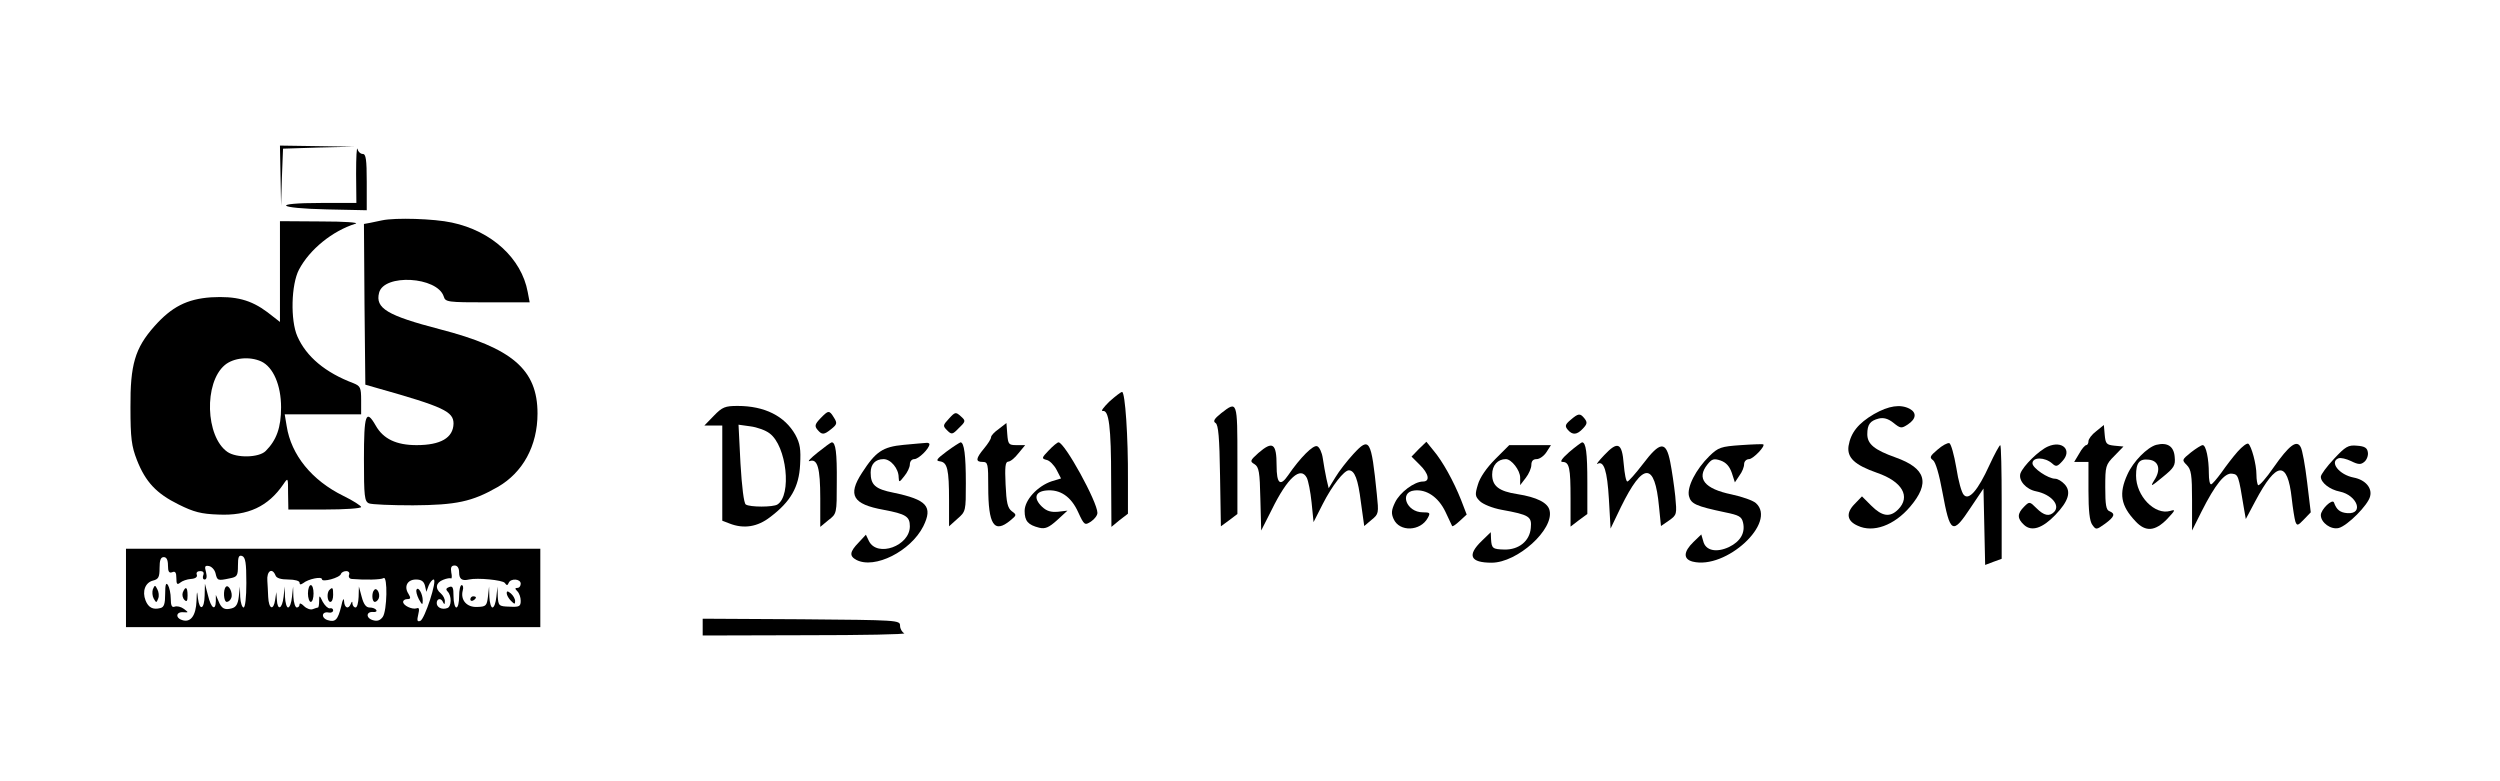 <?xml version="1.0" standalone="no"?>
<!DOCTYPE svg PUBLIC "-//W3C//DTD SVG 20010904//EN"
 "http://www.w3.org/TR/2001/REC-SVG-20010904/DTD/svg10.dtd">
<svg version="1.0" xmlns="http://www.w3.org/2000/svg"
 width="893pt" height="279pt" viewBox="0 0 893 279"
 preserveAspectRatio="xMidYMid meet">

<g transform="translate(0,279) scale(0.1,-0.1)"
fill="#000000" stroke="none">
<path d="M1002 2163 l2 -108 3 102 4 102 127 4 127 3 -132 2 -133 2 2 -107z"/>
<path d="M1272 2170 l1 -105 -127 0 c-178 0 -159 -19 22 -23 l142 -3 0 101 c0
80 -3 100 -14 100 -8 0 -17 8 -19 18 -3 9 -5 -30 -5 -88z"/>
<path d="M1365 2003 c-11 -2 -30 -6 -43 -9 l-22 -4 2 -287 3 -287 45 -13 c234
-66 270 -83 270 -126 -1 -51 -46 -77 -132 -77 -72 0 -119 22 -146 70 -35 61
-42 40 -42 -120 0 -134 2 -151 18 -158 9 -4 80 -7 157 -7 155 1 211 13 302 65
91 52 143 148 143 263 0 157 -90 234 -349 301 -188 49 -231 75 -217 130 17 69
208 58 231 -13 6 -20 13 -21 157 -21 l150 0 -7 37 c-22 120 -129 218 -271 248
-64 14 -202 18 -249 8z"/>
<path d="M1000 1820 l0 -180 -45 35 c-59 44 -112 58 -201 53 -86 -6 -141 -34
-203 -104 -69 -78 -86 -137 -85 -289 0 -111 4 -139 23 -188 31 -79 70 -120
149 -159 54 -27 81 -34 142 -36 106 -5 178 29 232 108 17 25 17 25 17 -32 l1
-58 130 0 c72 0 130 4 130 9 0 4 -29 23 -64 40 -112 55 -186 146 -202 249 l-7
42 137 0 136 0 0 50 c0 46 -3 51 -27 61 -101 38 -169 95 -201 168 -25 57 -22
185 6 238 38 72 119 138 202 164 14 4 -38 8 -122 8 l-148 1 0 -180z m-67 -321
c43 -20 71 -85 71 -164 0 -72 -16 -117 -55 -156 -24 -24 -104 -26 -137 -3 -78
55 -84 247 -9 310 31 26 88 32 130 13z"/>
<path d="M3962 1355 c-20 -20 -31 -34 -23 -33 22 4 30 -56 30 -245 l1 -169 29
24 30 23 0 120 c1 155 -10 315 -21 315 -4 0 -25 -16 -46 -35z"/>
<path d="M2550 1305 l-34 -35 32 0 32 0 0 -170 0 -170 26 -10 c51 -20 100 -12
145 23 73 55 103 107 107 187 3 56 0 75 -17 107 -38 67 -110 103 -206 103 -45
0 -55 -4 -85 -35z m199 -63 c61 -45 80 -221 28 -254 -15 -10 -99 -10 -113 0
-7 4 -14 63 -19 146 l-7 139 43 -6 c23 -3 54 -14 68 -25z"/>
<path d="M4362 1314 c-25 -20 -30 -29 -20 -35 10 -6 14 -52 16 -188 l3 -181
30 22 29 22 0 193 c0 212 0 212 -58 167z"/>
<path d="M6694 1311 c-56 -33 -83 -66 -91 -114 -6 -42 22 -68 102 -96 90 -31
121 -85 75 -131 -29 -29 -57 -25 -96 14 l-33 33 -27 -28 c-31 -32 -27 -60 12
-77 55 -26 130 1 187 68 72 85 57 137 -52 176 -76 27 -101 48 -101 83 0 35 10
48 41 56 17 4 33 0 52 -15 26 -21 29 -21 52 -6 30 20 32 42 6 56 -33 17 -74
11 -127 -19z"/>
<path d="M2930 1295 c-19 -20 -21 -27 -10 -40 16 -19 23 -19 50 3 20 16 21 21
9 40 -17 28 -20 27 -49 -3z"/>
<path d="M3390 1295 c-22 -24 -23 -26 -7 -42 16 -16 19 -16 42 8 25 24 25 26
7 42 -18 16 -20 16 -42 -8z"/>
<path d="M5610 1290 c-19 -16 -21 -22 -10 -35 17 -20 33 -19 55 5 15 16 15 22
5 35 -16 20 -22 19 -50 -5z"/>
<path d="M3568 1258 c-16 -11 -28 -24 -28 -30 0 -6 -11 -23 -25 -40 -30 -36
-31 -48 -5 -48 19 0 20 -7 20 -89 0 -136 21 -168 79 -120 23 19 23 20 5 33
-15 12 -19 30 -22 95 -3 63 -1 81 9 82 8 0 24 13 37 30 l24 29 -31 0 c-28 0
-30 3 -33 39 l-3 40 -27 -21z"/>
<path d="M7488 1250 c-16 -12 -28 -28 -28 -36 0 -8 -4 -14 -8 -14 -4 0 -16
-13 -25 -30 l-18 -30 25 0 26 0 0 -103 c0 -71 4 -109 14 -122 13 -18 14 -18
45 4 34 25 38 36 16 45 -12 4 -15 23 -15 85 0 76 1 81 33 113 l32 33 -32 3
c-29 3 -32 7 -35 39 l-3 35 -27 -22z"/>
<path d="M2920 1173 c-25 -20 -37 -33 -28 -30 28 10 38 -24 38 -133 l0 -102
29 24 c30 23 30 23 30 135 1 107 -4 143 -18 143 -3 0 -26 -17 -51 -37z"/>
<path d="M3228 1201 c-75 -7 -100 -24 -149 -100 -52 -80 -33 -112 77 -132 80
-15 94 -24 94 -59 0 -70 -116 -112 -146 -53 l-11 23 -26 -28 c-32 -33 -34 -48
-8 -62 65 -34 194 31 239 120 35 71 13 95 -106 120 -66 13 -82 28 -82 72 0 30
17 48 46 48 26 0 54 -34 54 -65 1 -19 2 -19 20 4 11 13 20 32 20 42 0 11 7 19
16 19 15 0 53 37 54 53 0 4 -6 6 -12 5 -7 0 -43 -4 -80 -7z"/>
<path d="M3381 1177 c-36 -27 -40 -33 -23 -35 26 -4 32 -28 32 -140 l0 -92 30
27 c30 26 30 28 30 127 0 100 -6 146 -19 146 -3 -1 -26 -15 -50 -33z"/>
<path d="M3746 1181 c-26 -27 -26 -29 -7 -34 10 -2 26 -18 35 -35 l16 -31 -33
-10 c-51 -17 -97 -67 -97 -106 0 -36 12 -50 52 -60 21 -5 34 0 64 27 l37 34
-34 -4 c-25 -2 -40 2 -57 18 -31 30 -25 54 15 58 50 5 89 -22 114 -77 22 -48
24 -48 46 -34 13 9 23 22 23 31 0 39 -117 252 -139 252 -4 0 -20 -13 -35 -29z"/>
<path d="M4834 1168 c-22 -24 -51 -61 -64 -83 l-24 -39 -8 34 c-4 19 -10 52
-13 73 -3 21 -12 40 -20 43 -14 6 -60 -40 -104 -104 -28 -41 -41 -30 -41 35 0
80 -14 89 -65 45 -30 -27 -31 -30 -14 -40 16 -10 19 -28 21 -124 l3 -113 38
75 c56 114 103 156 125 113 5 -10 13 -49 17 -88 l7 -70 33 65 c33 65 76 120
93 120 21 0 33 -32 43 -113 l12 -86 26 22 c26 21 26 24 19 92 -20 197 -26 206
-84 143z"/>
<path d="M5068 1186 l-26 -27 29 -29 c33 -32 38 -60 12 -60 -31 0 -83 -39
-100 -75 -13 -27 -14 -39 -5 -59 21 -47 96 -44 122 4 10 18 8 20 -18 20 -58 0
-85 72 -30 78 44 5 86 -24 111 -76 12 -26 23 -49 24 -51 2 -3 14 6 27 18 l25
23 -20 52 c-27 68 -66 138 -98 176 l-26 32 -27 -26z"/>
<path d="M5605 1175 c-26 -23 -34 -35 -24 -35 25 0 29 -21 29 -131 l0 -100 30
23 30 22 0 112 c0 108 -5 144 -19 144 -3 -1 -24 -16 -46 -35z"/>
<path d="M6218 1200 c-71 -5 -80 -8 -112 -39 -48 -47 -81 -111 -73 -143 7 -28
25 -36 129 -58 49 -10 59 -15 64 -36 9 -37 -9 -68 -50 -88 -45 -21 -84 -13
-92 21 l-7 24 -28 -27 c-36 -35 -37 -61 -3 -70 119 -30 303 140 226 209 -10 9
-49 23 -87 31 -97 20 -126 57 -86 107 16 20 23 22 47 14 20 -7 32 -21 40 -44
l11 -34 16 24 c10 13 17 31 17 41 0 10 8 18 18 18 15 1 60 48 50 53 -1 1 -38
0 -80 -3z"/>
<path d="M6921 1184 c-27 -23 -30 -28 -16 -38 9 -7 22 -51 33 -112 28 -151 36
-156 102 -56 l45 67 3 -137 3 -136 29 11 30 11 0 203 c0 112 -2 203 -5 203 -3
0 -21 -33 -39 -72 -41 -90 -73 -126 -91 -106 -8 7 -20 51 -27 97 -8 47 -19 86
-25 88 -6 2 -25 -8 -42 -23z"/>
<path d="M7315 1195 c-32 -14 -88 -69 -98 -96 -8 -25 20 -57 56 -64 54 -11 88
-50 64 -74 -17 -17 -36 -13 -63 14 -24 24 -25 24 -44 5 -25 -25 -25 -42 0 -65
27 -25 66 -12 112 36 47 49 57 83 33 109 -10 11 -25 20 -34 20 -25 0 -81 38
-81 55 0 23 44 23 71 -1 13 -12 18 -11 36 9 36 39 0 75 -52 52z"/>
<path d="M7702 1201 c-32 -9 -82 -59 -103 -106 -31 -68 -24 -111 29 -167 36
-39 70 -36 113 8 30 32 31 35 11 29 -55 -16 -122 53 -122 126 0 47 12 61 46
57 36 -4 44 -37 18 -75 -14 -23 -10 -21 30 12 42 34 47 42 44 73 -3 38 -26 53
-66 43z"/>
<path d="M7993 1177 c-16 -18 -42 -52 -58 -75 -17 -23 -33 -42 -37 -42 -5 0
-8 17 -8 39 0 52 -10 101 -22 101 -5 0 -24 -12 -42 -26 -32 -26 -33 -27 -15
-45 16 -16 19 -35 19 -126 l0 -108 34 68 c49 97 83 139 109 135 22 -3 23 -5
42 -122 l7 -40 34 64 c76 143 115 146 130 10 4 -36 10 -73 13 -83 6 -16 9 -15
31 8 l24 25 -13 108 c-7 59 -17 115 -23 125 -14 27 -41 7 -97 -73 -26 -38 -51
-66 -55 -63 -3 3 -6 20 -6 37 0 38 -18 103 -29 111 -5 3 -22 -10 -38 -28z"/>
<path d="M5341 1150 c-31 -31 -55 -66 -62 -91 -11 -36 -10 -42 7 -59 11 -11
45 -25 78 -31 99 -18 108 -24 104 -65 -4 -47 -43 -78 -94 -77 -42 1 -46 4 -48
37 l-1 25 -32 -31 c-54 -52 -41 -78 35 -78 92 0 224 119 207 187 -6 27 -45 47
-115 58 -66 10 -90 29 -90 70 0 33 20 55 49 55 20 0 51 -40 51 -66 l0 -27 20
26 c11 14 20 35 20 46 0 14 6 21 19 21 10 0 26 11 35 25 l16 25 -74 0 -75 0
-50 -50z"/>
<path d="M5730 1164 c-19 -20 -30 -34 -24 -31 23 13 35 -24 41 -126 l6 -105
37 77 c79 161 121 162 136 1 l7 -69 29 20 c28 20 28 22 22 87 -4 37 -12 92
-18 122 -15 76 -36 74 -98 -8 -26 -34 -51 -62 -55 -62 -5 0 -10 28 -13 62 -6
77 -21 84 -70 32z"/>
<path d="M8337 1151 c-26 -28 -47 -56 -47 -64 0 -21 32 -46 68 -53 62 -13 87
-81 27 -77 -26 2 -39 12 -48 38 -6 15 -47 -25 -47 -45 0 -27 36 -53 64 -46 31
8 105 82 112 113 8 30 -17 59 -58 67 -53 10 -88 56 -55 69 8 3 28 -2 45 -10
26 -13 35 -13 47 -3 9 7 15 23 13 34 -2 16 -11 22 -39 24 -31 3 -41 -3 -82
-47z"/>
<path d="M450 690 l0 -140 740 0 740 0 0 140 0 140 -740 0 -740 0 0 -140z
m430 19 c0 -53 -4 -89 -10 -89 -5 0 -11 17 -12 38 l-1 37 -4 -36 c-3 -27 -10
-38 -25 -42 -26 -7 -37 -1 -48 27 l-9 21 0 -22 c-1 -37 -17 -26 -28 20 l-11
42 -1 -42 c-1 -50 -18 -57 -24 -10 -3 29 -4 28 -5 -9 -2 -53 -21 -79 -51 -69
-26 8 -22 31 5 28 18 -1 18 -1 1 12 -11 8 -25 11 -33 8 -10 -4 -14 4 -14 28 0
19 -5 41 -10 49 -7 11 -10 2 -10 -31 0 -36 -4 -48 -17 -51 -27 -7 -43 2 -53
27 -13 33 -1 64 26 71 20 5 24 12 24 45 0 28 4 39 15 39 10 0 15 -10 15 -30 0
-22 4 -28 15 -24 11 5 15 -1 15 -21 0 -22 3 -25 14 -16 7 6 24 12 38 13 16 1
24 7 21 15 -3 8 2 13 12 13 11 0 15 -5 11 -15 -3 -8 -1 -15 5 -15 7 0 9 10 5
26 -6 21 -4 25 11 22 9 -2 20 -13 23 -26 6 -26 8 -27 50 -18 27 5 30 9 30 45
0 32 3 39 15 35 12 -5 15 -25 15 -95z m760 36 c0 -23 10 -31 35 -25 31 7 120
-2 128 -12 7 -10 10 -10 14 0 7 17 43 15 43 -3 0 -8 -5 -15 -12 -15 -9 0 -9
-3 0 -12 7 -7 12 -22 12 -34 0 -20 -5 -23 -40 -21 -38 1 -40 3 -42 37 l-1 35
-4 -37 c-2 -21 -8 -38 -14 -38 -5 0 -10 17 -11 38 l-1 37 -4 -36 c-4 -33 -7
-36 -38 -37 -38 -2 -61 25 -52 59 3 10 1 19 -4 19 -5 0 -9 -18 -9 -40 0 -22
-4 -40 -10 -40 -5 0 -10 18 -10 40 0 32 -3 38 -16 33 -11 -4 -12 -9 -5 -16 15
-15 14 -54 -1 -59 -19 -7 -38 2 -38 18 0 17 17 19 23 2 4 -8 6 -7 6 3 1 9 -6
22 -14 29 -22 18 -18 39 8 49 12 5 25 7 28 5 3 -2 4 8 1 21 -3 18 0 25 12 25
10 0 16 -9 16 -25z m-656 -10 c3 -10 19 -15 46 -15 23 0 40 -5 40 -11 0 -8 4
-8 13 -2 18 15 67 25 67 14 0 -12 64 5 68 19 2 6 11 10 19 10 8 0 13 -6 10
-13 -3 -8 1 -14 9 -15 47 -4 105 -3 114 3 15 10 13 -117 -3 -139 -10 -13 -20
-16 -36 -11 -25 8 -23 31 2 29 9 -1 14 2 11 7 -3 5 -13 9 -24 9 -12 0 -21 11
-28 38 l-10 37 -1 -37 c-1 -21 -5 -38 -11 -38 -5 0 -10 6 -11 13 0 10 -2 10
-6 0 -8 -21 -23 -15 -24 10 -1 13 -5 6 -10 -18 -12 -49 -21 -59 -49 -50 -24 8
-21 32 4 27 9 -2 16 2 16 8 0 5 -5 9 -12 7 -6 -1 -17 9 -25 23 -12 25 -13 25
-13 3 0 -13 -2 -23 -4 -23 -2 0 -11 -3 -19 -6 -8 -3 -22 2 -31 11 -9 9 -16 12
-16 6 0 -6 -4 -11 -10 -11 -5 0 -11 17 -12 38 l-1 37 -4 -37 c-2 -21 -8 -38
-14 -38 -5 0 -10 17 -11 38 l-1 37 -4 -37 c-5 -44 -22 -51 -24 -10 l-2 27 -4
-27 c-6 -41 -23 -34 -25 10 -1 20 -2 46 -3 57 -3 35 17 49 29 20z m534 -37 l5
-22 8 22 c5 12 13 22 18 22 14 0 -32 -143 -48 -148 -11 -4 -12 2 -7 23 5 20 3
26 -6 22 -16 -5 -48 10 -48 23 0 6 7 10 15 10 12 0 13 4 4 19 -17 26 -4 51 27
51 18 0 28 -6 32 -22z"/>
<path d="M546 685 c-3 -9 -2 -24 3 -33 9 -16 10 -16 16 0 4 9 2 24 -3 33 -8
16 -9 16 -16 0z"/>
<path d="M807 694 c-11 -11 -8 -54 3 -54 6 0 13 6 16 14 7 17 -9 50 -19 40z"/>
<path d="M653 674 c-3 -8 -1 -20 6 -27 8 -8 11 -4 11 16 0 30 -7 35 -17 11z"/>
<path d="M1810 671 c0 -7 7 -19 15 -27 13 -13 15 -13 15 -1 0 8 -7 20 -15 27
-11 9 -15 10 -15 1z"/>
<path d="M1680 649 c0 -5 5 -7 10 -4 6 3 10 8 10 11 0 2 -4 4 -10 4 -5 0 -10
-5 -10 -11z"/>
<path d="M1100 670 c0 -16 5 -30 10 -30 6 0 10 14 10 30 0 17 -4 30 -10 30 -5
0 -10 -13 -10 -30z"/>
<path d="M1177 683 c-11 -10 -8 -43 3 -43 6 0 10 11 10 25 0 26 -2 29 -13 18z"/>
<path d="M1337 683 c-10 -9 -9 -43 2 -43 5 0 11 6 14 13 6 17 -7 40 -16 30z"/>
<path d="M1488 684 c-3 -5 1 -20 8 -34 12 -22 14 -22 14 -5 0 24 -16 51 -22
39z"/>
<path d="M2510 550 l0 -30 368 1 c202 0 360 3 352 7 -8 4 -15 16 -15 27 0 20
-8 20 -352 23 l-353 2 0 -30z"/>
</g>
</svg>
